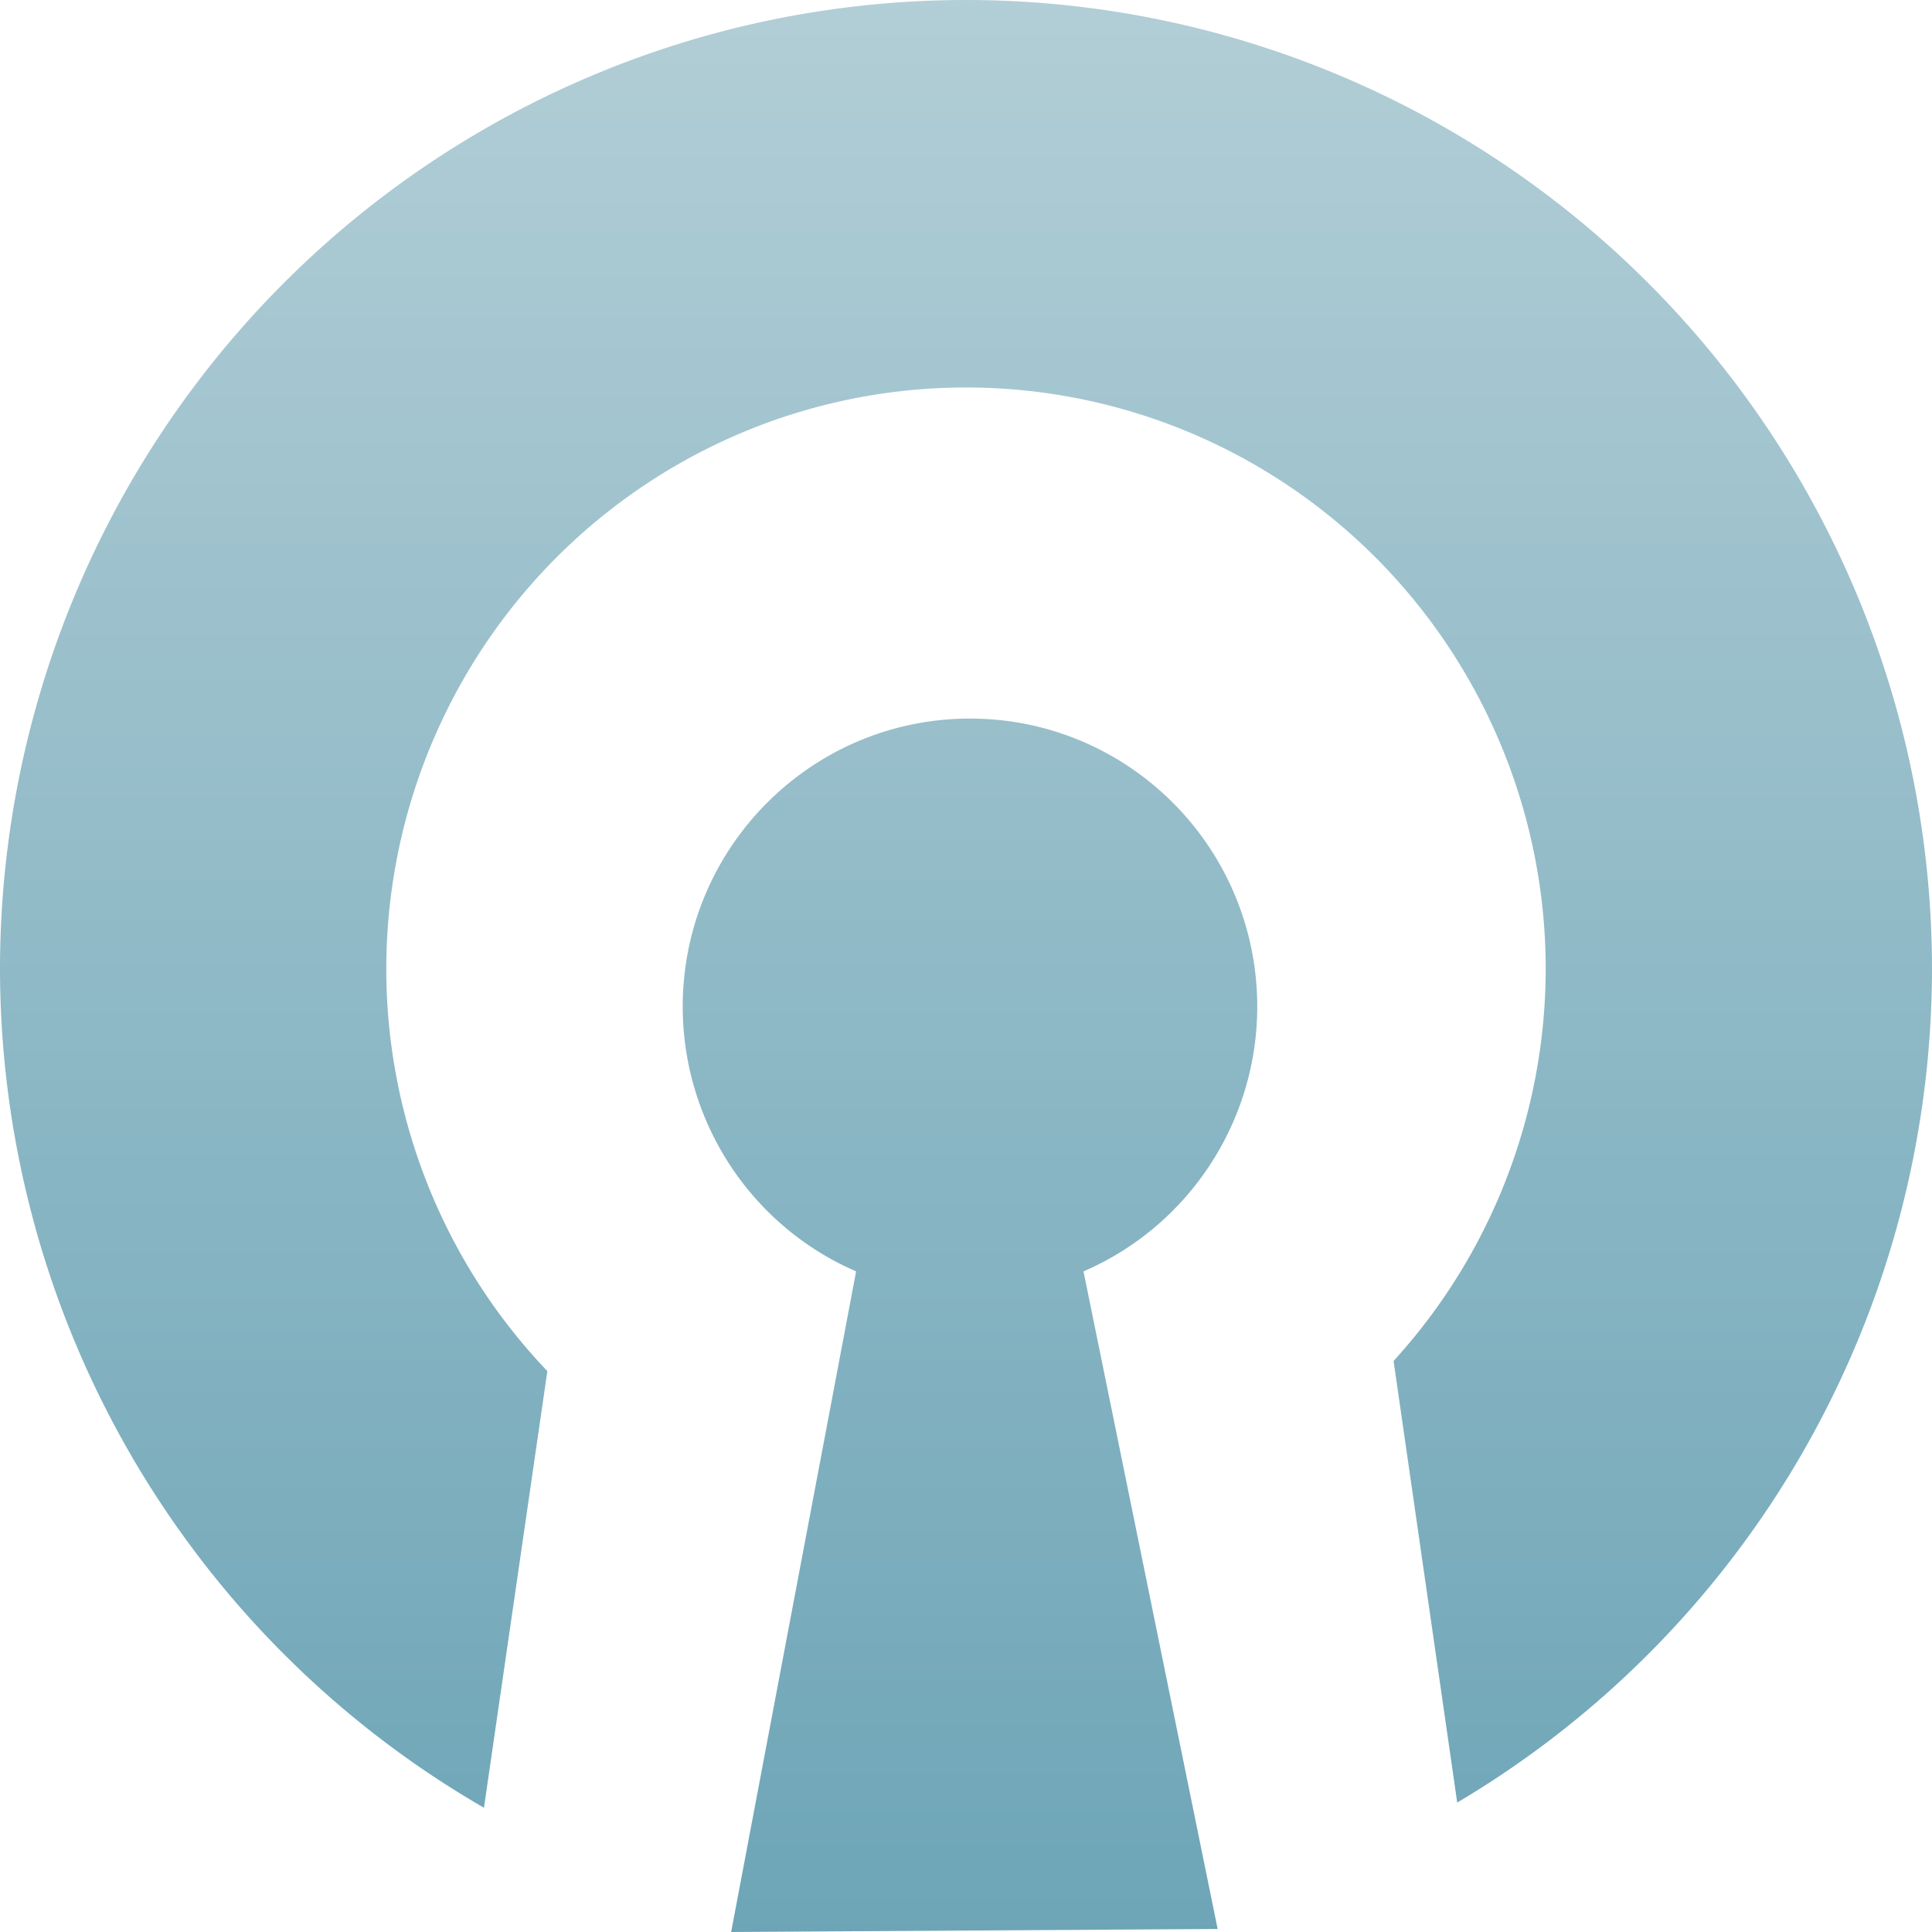<svg xmlns="http://www.w3.org/2000/svg" width="16" height="16" version="1.1">
 <defs>
  <style id="current-color-scheme" type="text/css">
    .ColorScheme-Text { color: #d3dae3; } .ColorScheme-Highlight { color:#5294e2; }
  </style>
  <linearGradient id="telinkrin" x1="0%" x2="0%" y1="0%" y2="100%">
    <stop offset="0%" style="stop-color:#b2ced6; stop-opacity:1"/>
    <stop offset="100%" style="stop-color:#6da5b7; stop-opacity:1"/>
  </linearGradient>
 </defs>
  <path fill="url(#telinkrin)" class="ColorScheme-Text" d="M 8 0 A 8 8.027 0 0 0 0 8.027 A 8 8.027 0 0 0 4.008 14.971 L 4.533 11.355 A 4.8 4.818 0 0 1 3.199 8.027 A 4.8 4.818 0 0 1 8 3.209 A 4.8 4.818 0 0 1 12.801 8.027 A 4.8 4.818 0 0 1 11.541 11.271 L 12.068 14.928 A 8 8.027 0 0 0 16 8.027 A 8 8.027 0 0 0 8 0 z M 8.033 5.951 C 6.72 5.951 5.654 7.019 5.654 8.338 C 5.655 9.29 6.219 10.152 7.09 10.529 L 6.055 16 L 10.084 15.975 L 8.973 10.529 C 9.844 10.153 10.411 9.291 10.412 8.338 C 10.412 7.019 9.347 5.951 8.033 5.951 z"/>
</svg>
